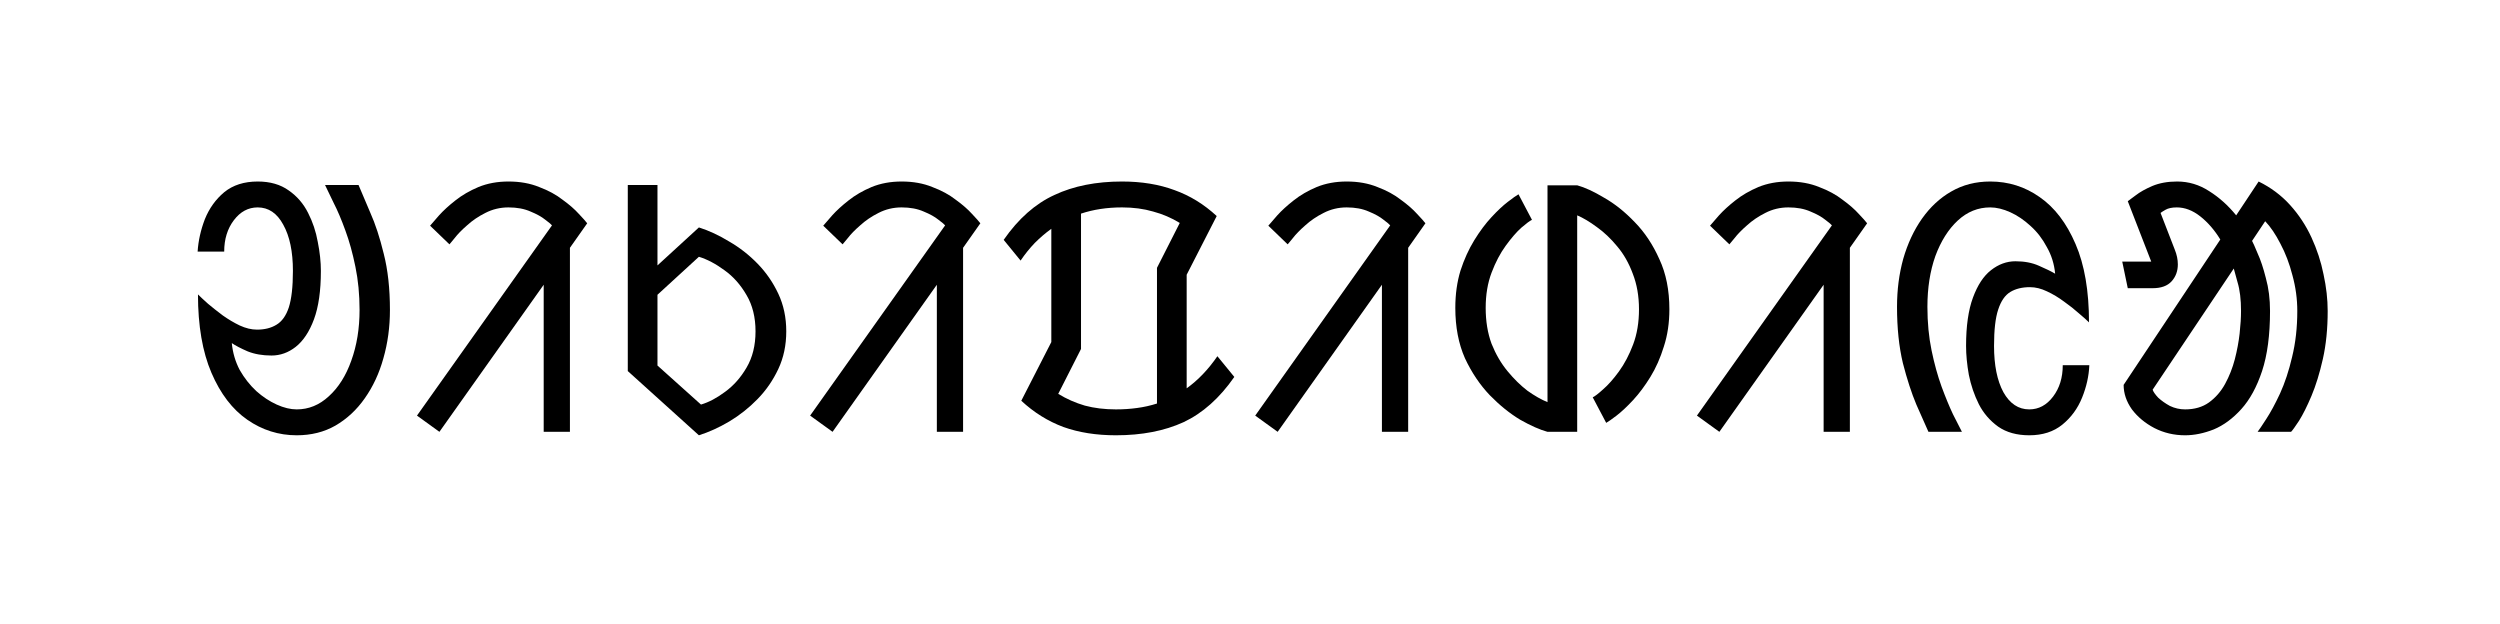 <?xml version="1.0" encoding="UTF-8" standalone="no"?>
<svg
	xmlns="http://www.w3.org/2000/svg"
	xmlns:dc="http://purl.org/dc/elements/1.1/"
	xmlns:cc="http://creativecommons.org/ns#"
	xmlns:rdf="http://www.w3.org/1999/02/22-rdf-syntax-ns#"
	xmlns:svg="http://www.w3.org/2000/svg"
	xmlns:xlink="http://www.w3.org/1999/xlink"
	xmlns:sodipodi="http://sodipodi.sourceforge.net/DTD/sodipodi-0.dtd"
	xmlns:inkscape="http://www.inkscape.org/namespaces/inkscape"
	version="1.1"
	viewBox="0 0 135.158 33.72">
	<g aria-label="ᱣᱤᱠᱤᱯᱤᱰᱤᱭᱟ" id="Wikipedia" transform="translate(0.684,-0.187)" style="font-style:normal;font-variant:normal;font-weight:normal;font-stretch:normal;font-size:26.667px;line-height:1.25;font-family:'Linux Libertine';-inkscape-font-specification:'Linux Libertine';letter-spacing:0px;word-spacing:0px;fill:#000000;fill-opacity:1;stroke:none"><path d="M15.357 23.72Q13.901 23.72 12.688 22.88Q11.475 22.04 10.747 20.341Q10.019 18.643 10.019 16.104Q10.205 16.291 10.56 16.608Q10.915 16.907 11.363 17.243Q11.811 17.56 12.277 17.784Q12.763 18.008 13.211 18.008Q13.827 18.008 14.256 17.747Q14.704 17.485 14.928 16.813Q15.152 16.123 15.152 14.835Q15.152 13.267 14.629 12.333Q14.125 11.4 13.248 11.4Q12.483 11.4 11.96 12.091Q11.437 12.781 11.437 13.789H10Q10.056 12.912 10.392 12.035Q10.747 11.157 11.437 10.579Q12.147 10 13.248 10Q14.256 10 14.928 10.485Q15.6 10.952 15.973 11.699Q16.347 12.427 16.496 13.267Q16.664 14.107 16.664 14.835Q16.664 16.44 16.291 17.448Q15.917 18.456 15.301 18.941Q14.704 19.408 13.995 19.408Q13.267 19.408 12.707 19.184Q12.147 18.941 11.848 18.736Q11.923 19.52 12.277 20.192Q12.651 20.845 13.173 21.331Q13.696 21.797 14.275 22.059Q14.853 22.32 15.357 22.32Q16.328 22.32 17.093 21.611Q17.877 20.901 18.307 19.688Q18.755 18.456 18.755 16.944Q18.755 15.693 18.531 14.611Q18.307 13.509 17.989 12.651Q17.672 11.773 17.355 11.157Q17.056 10.523 16.888 10.187H18.699Q18.941 10.765 19.333 11.68Q19.744 12.595 20.061 13.901Q20.397 15.208 20.397 16.944Q20.397 18.325 20.043 19.557Q19.707 20.771 19.035 21.723Q18.381 22.656 17.448 23.197Q16.533 23.72 15.357 23.72Z " id="path1327" inkscape:connector-curvature="0" style="font-style:normal;font-variant:normal;font-weight:normal;font-stretch:normal;font-size:18.667px;font-family:'Noto Sans Ol Chiki';-inkscape-font-specification:'Noto Sans Ol Chiki, Normal';font-variant-ligatures:normal;font-variant-caps:normal;font-variant-numeric:normal;font-feature-settings:normal;text-align:start;writing-mode:lr-tb;text-anchor:start"></path><path d="M23.072 23.533L21.859 22.656L29.158 12.371Q29.102 12.296 28.803 12.072Q28.504 11.829 28 11.624Q27.496 11.4 26.806 11.4Q26.134 11.4 25.555 11.699Q24.995 11.979 24.566 12.371Q24.136 12.744 23.894 13.061Q23.651 13.36 23.614 13.397L22.568 12.389Q22.718 12.221 23.054 11.829Q23.408 11.437 23.931 11.027Q24.472 10.597 25.182 10.299Q25.91 10 26.806 10Q27.739 10 28.467 10.299Q29.214 10.579 29.736 10.989Q30.278 11.381 30.614 11.755Q30.95 12.109 31.062 12.259L30.128 13.584V23.533H28.71V15.581Z " id="path1329" inkscape:connector-curvature="0" style="font-style:normal;font-variant:normal;font-weight:normal;font-stretch:normal;font-size:18.667px;font-family:'Noto Sans Ol Chiki';-inkscape-font-specification:'Noto Sans Ol Chiki, Normal';font-variant-ligatures:normal;font-variant-caps:normal;font-variant-numeric:normal;font-feature-settings:normal;text-align:start;writing-mode:lr-tb;text-anchor:start"></path><path d="M37.101 23.72L33.256 20.248V10.187H34.861V14.536L37.101 12.483Q37.922 12.744 38.744 13.248Q39.584 13.733 40.274 14.443Q40.965 15.152 41.394 16.067Q41.824 16.981 41.824 18.101Q41.824 19.221 41.394 20.136Q40.965 21.051 40.274 21.76Q39.584 22.469 38.744 22.973Q37.922 23.459 37.101 23.72ZM37.213 22.059Q37.848 21.872 38.52 21.368Q39.21 20.864 39.677 20.061Q40.162 19.24 40.162 18.101Q40.162 16.963 39.677 16.141Q39.192 15.301 38.482 14.797Q37.773 14.275 37.101 14.069L34.861 16.123V19.949Z " id="path1331" inkscape:connector-curvature="0" style="font-style:normal;font-variant:normal;font-weight:normal;font-stretch:normal;font-size:18.667px;font-family:'Noto Sans Ol Chiki';-inkscape-font-specification:'Noto Sans Ol Chiki, Normal';font-variant-ligatures:normal;font-variant-caps:normal;font-variant-numeric:normal;font-feature-settings:normal;text-align:start;writing-mode:lr-tb;text-anchor:start"></path><path d="M44.327 23.533L43.114 22.656L50.413 12.371Q50.357 12.296 50.058 12.072Q49.759 11.829 49.255 11.624Q48.751 11.4 48.061 11.4Q47.389 11.4 46.81 11.699Q46.25 11.979 45.821 12.371Q45.391 12.744 45.149 13.061Q44.906 13.36 44.869 13.397L43.823 12.389Q43.973 12.221 44.309 11.829Q44.663 11.437 45.186 11.027Q45.727 10.597 46.437 10.299Q47.165 10 48.061 10Q48.994 10 49.722 10.299Q50.469 10.579 50.991 10.989Q51.533 11.381 51.869 11.755Q52.205 12.109 52.317 12.259L51.383 13.584V23.533H49.965V15.581Z " id="path1333" inkscape:connector-curvature="0" style="font-style:normal;font-variant:normal;font-weight:normal;font-stretch:normal;font-size:18.667px;font-family:'Noto Sans Ol Chiki';-inkscape-font-specification:'Noto Sans Ol Chiki, Normal';font-variant-ligatures:normal;font-variant-caps:normal;font-variant-numeric:normal;font-feature-settings:normal;text-align:start;writing-mode:lr-tb;text-anchor:start"></path><path d="M59.644 23.72Q58.058 23.72 56.807 23.272Q55.556 22.805 54.53 21.853L56.154 18.68V12.557Q55.687 12.893 55.258 13.323Q54.847 13.752 54.492 14.275L53.578 13.155Q54.772 11.437 56.322 10.728Q57.871 10 59.98 10Q61.567 10 62.818 10.467Q64.068 10.915 65.095 11.867L63.471 15.04V21.181Q63.938 20.845 64.348 20.416Q64.759 19.987 65.132 19.445L66.047 20.565Q64.852 22.283 63.303 23.011Q61.754 23.72 59.644 23.72ZM59.644 22.32Q60.242 22.32 60.783 22.245Q61.343 22.171 61.866 22.003V14.667L63.098 12.24Q62.426 11.829 61.66 11.624Q60.895 11.4 59.98 11.4Q58.767 11.4 57.759 11.736V19.053L56.527 21.48Q57.199 21.891 57.964 22.115Q58.73 22.32 59.644 22.32Z " id="path1335" inkscape:connector-curvature="0" style="font-style:normal;font-variant:normal;font-weight:normal;font-stretch:normal;font-size:18.667px;font-family:'Noto Sans Ol Chiki';-inkscape-font-specification:'Noto Sans Ol Chiki, Normal';font-variant-ligatures:normal;font-variant-caps:normal;font-variant-numeric:normal;font-feature-settings:normal;text-align:start;writing-mode:lr-tb;text-anchor:start"></path><path d="M68.39 23.533L67.177 22.656L74.475 12.371Q74.419 12.296 74.121 12.072Q73.822 11.829 73.318 11.624Q72.814 11.4 72.123 11.4Q71.451 11.4 70.873 11.699Q70.313 11.979 69.883 12.371Q69.454 12.744 69.211 13.061Q68.969 13.36 68.931 13.397L67.886 12.389Q68.035 12.221 68.371 11.829Q68.726 11.437 69.249 11.027Q69.79 10.597 70.499 10.299Q71.227 10 72.123 10Q73.057 10 73.785 10.299Q74.531 10.579 75.054 10.989Q75.595 11.381 75.931 11.755Q76.267 12.109 76.379 12.259L75.446 13.584V23.533H74.027V15.581Z " id="path1337" inkscape:connector-curvature="0" style="font-style:normal;font-variant:normal;font-weight:normal;font-stretch:normal;font-size:18.667px;font-family:'Noto Sans Ol Chiki';-inkscape-font-specification:'Noto Sans Ol Chiki, Normal';font-variant-ligatures:normal;font-variant-caps:normal;font-variant-numeric:normal;font-feature-settings:normal;text-align:start;writing-mode:lr-tb;text-anchor:start"></path><path d="M82.979 23.533Q82.363 23.365 81.504 22.88Q80.664 22.376 79.861 21.555Q79.059 20.715 78.517 19.557Q77.995 18.381 77.995 16.832Q77.995 15.731 78.275 14.816Q78.573 13.901 79.021 13.173Q79.469 12.445 79.955 11.923Q80.44 11.4 80.832 11.101Q81.243 10.784 81.411 10.691L82.139 12.072Q81.971 12.147 81.56 12.501Q81.168 12.856 80.72 13.472Q80.272 14.088 79.955 14.928Q79.637 15.768 79.637 16.832Q79.637 17.915 79.955 18.773Q80.291 19.613 80.813 20.248Q81.336 20.883 81.896 21.312Q82.475 21.723 82.979 21.928V10.205H84.584Q85.2 10.373 86.04 10.877Q86.899 11.363 87.701 12.203Q88.504 13.024 89.027 14.2Q89.568 15.357 89.568 16.907Q89.568 18.008 89.269 18.923Q88.989 19.837 88.541 20.565Q88.093 21.293 87.608 21.816Q87.123 22.339 86.712 22.656Q86.32 22.955 86.152 23.048L85.424 21.667Q85.592 21.592 85.984 21.237Q86.395 20.883 86.843 20.267Q87.291 19.651 87.608 18.811Q87.925 17.971 87.925 16.907Q87.925 15.843 87.589 14.984Q87.272 14.125 86.749 13.509Q86.227 12.875 85.648 12.464Q85.069 12.035 84.584 11.829V23.533Z " id="path1339" inkscape:connector-curvature="0" style="font-style:normal;font-variant:normal;font-weight:normal;font-stretch:normal;font-size:18.667px;font-family:'Noto Sans Ol Chiki';-inkscape-font-specification:'Noto Sans Ol Chiki, Normal';font-variant-ligatures:normal;font-variant-caps:normal;font-variant-numeric:normal;font-feature-settings:normal;text-align:start;writing-mode:lr-tb;text-anchor:start"></path><path d="M92.27 23.533L91.057 22.656L98.355 12.371Q98.299 12.296 98.001 12.072Q97.702 11.829 97.198 11.624Q96.694 11.4 96.003 11.4Q95.331 11.4 94.753 11.699Q94.193 11.979 93.763 12.371Q93.334 12.744 93.091 13.061Q92.849 13.36 92.811 13.397L91.766 12.389Q91.915 12.221 92.251 11.829Q92.606 11.437 93.129 11.027Q93.67 10.597 94.379 10.299Q95.107 10 96.003 10Q96.937 10 97.665 10.299Q98.411 10.579 98.934 10.989Q99.475 11.381 99.811 11.755Q100.147 12.109 100.259 12.259L99.326 13.584V23.533H97.907V15.581Z " id="path1341" inkscape:connector-curvature="0" style="font-style:normal;font-variant:normal;font-weight:normal;font-stretch:normal;font-size:18.667px;font-family:'Noto Sans Ol Chiki';-inkscape-font-specification:'Noto Sans Ol Chiki, Normal';font-variant-ligatures:normal;font-variant-caps:normal;font-variant-numeric:normal;font-feature-settings:normal;text-align:start;writing-mode:lr-tb;text-anchor:start"></path><path d="M109.024 23.72Q108.016 23.72 107.344 23.253Q106.672 22.768 106.299 22.04Q105.926 21.293 105.758 20.453Q105.608 19.613 105.608 18.885Q105.608 17.28 105.982 16.272Q106.355 15.264 106.952 14.797Q107.568 14.312 108.278 14.312Q109.006 14.312 109.547 14.555Q110.107 14.797 110.424 14.984Q110.35 14.2 109.976 13.547Q109.622 12.875 109.099 12.408Q108.576 11.923 107.998 11.661Q107.419 11.4 106.915 11.4Q105.926 11.4 105.16 12.109Q104.395 12.819 103.947 14.032Q103.518 15.245 103.518 16.776Q103.518 18.045 103.742 19.128Q103.966 20.211 104.283 21.088Q104.6 21.947 104.899 22.581Q105.216 23.197 105.384 23.533H103.574Q103.331 22.973 102.92 22.059Q102.528 21.125 102.192 19.819Q101.875 18.493 101.875 16.776Q101.875 15.395 102.211 14.181Q102.566 12.949 103.219 12.016Q103.891 11.064 104.806 10.541Q105.739 10 106.915 10Q108.39 10 109.584 10.84Q110.798 11.68 111.526 13.379Q112.254 15.059 112.254 17.616Q112.067 17.429 111.712 17.131Q111.358 16.813 110.91 16.496Q110.462 16.16 109.976 15.936Q109.51 15.712 109.062 15.712Q108.427 15.712 107.998 15.973Q107.568 16.235 107.344 16.925Q107.12 17.597 107.12 18.885Q107.12 20.453 107.624 21.387Q108.147 22.32 109.024 22.32Q109.79 22.32 110.312 21.629Q110.835 20.939 110.835 19.931H112.272Q112.235 20.808 111.88 21.685Q111.526 22.563 110.816 23.141Q110.107 23.72 109.024 23.72Z " id="path1343" inkscape:connector-curvature="0" style="font-style:normal;font-variant:normal;font-weight:normal;font-stretch:normal;font-size:18.667px;font-family:'Noto Sans Ol Chiki';-inkscape-font-specification:'Noto Sans Ol Chiki, Normal';font-variant-ligatures:normal;font-variant-caps:normal;font-variant-numeric:normal;font-feature-settings:normal;text-align:start;writing-mode:lr-tb;text-anchor:start"></path><path d="M117.449 23.72Q116.553 23.72 115.787 23.328Q115.041 22.936 114.574 22.32Q114.126 21.685 114.126 20.995L119.353 13.136Q118.886 12.371 118.27 11.885Q117.654 11.4 117.001 11.4Q116.609 11.4 116.385 11.531Q116.161 11.661 116.123 11.699L116.889 13.677Q117.057 14.088 117.057 14.48Q117.057 15.021 116.721 15.395Q116.385 15.768 115.694 15.768H114.35L114.051 14.331H115.619L114.35 11.064Q114.443 10.989 114.779 10.747Q115.115 10.485 115.675 10.243Q116.254 10 117.019 10Q117.953 10 118.755 10.523Q119.558 11.027 120.211 11.829L121.425 10Q122.414 10.485 123.123 11.269Q123.833 12.053 124.281 13.024Q124.729 13.995 124.934 15.021Q125.158 16.048 125.158 17Q125.158 18.437 124.897 19.595Q124.635 20.752 124.281 21.592Q123.926 22.432 123.609 22.936Q123.291 23.421 123.179 23.533H121.369Q121.499 23.365 121.835 22.843Q122.19 22.301 122.582 21.461Q122.974 20.603 123.235 19.483Q123.515 18.344 123.515 17Q123.515 16.029 123.254 15.077Q123.011 14.125 122.601 13.36Q122.209 12.595 121.779 12.147L121.07 13.211Q121.145 13.341 121.369 13.883Q121.611 14.405 121.817 15.227Q122.041 16.029 122.041 17Q122.041 18.941 121.611 20.248Q121.182 21.536 120.491 22.301Q119.801 23.067 118.998 23.403Q118.195 23.72 117.449 23.72ZM117.449 22.32Q118.214 22.32 118.737 21.947Q119.278 21.555 119.614 20.939Q119.95 20.323 120.137 19.613Q120.323 18.885 120.398 18.213Q120.473 17.523 120.473 17Q120.473 16.067 120.286 15.451Q120.118 14.835 120.081 14.704L115.694 21.256Q115.75 21.424 115.993 21.685Q116.254 21.928 116.627 22.133Q117.019 22.32 117.449 22.32Z " id="path1345" inkscape:connector-curvature="0" style="font-style:normal;font-variant:normal;font-weight:normal;font-stretch:normal;font-size:18.667px;font-family:'Noto Sans Ol Chiki';-inkscape-font-specification:'Noto Sans Ol Chiki, Normal';font-variant-ligatures:normal;font-variant-caps:normal;font-variant-numeric:normal;font-feature-settings:normal;text-align:start;writing-mode:lr-tb;text-anchor:start"></path></g>
</svg>